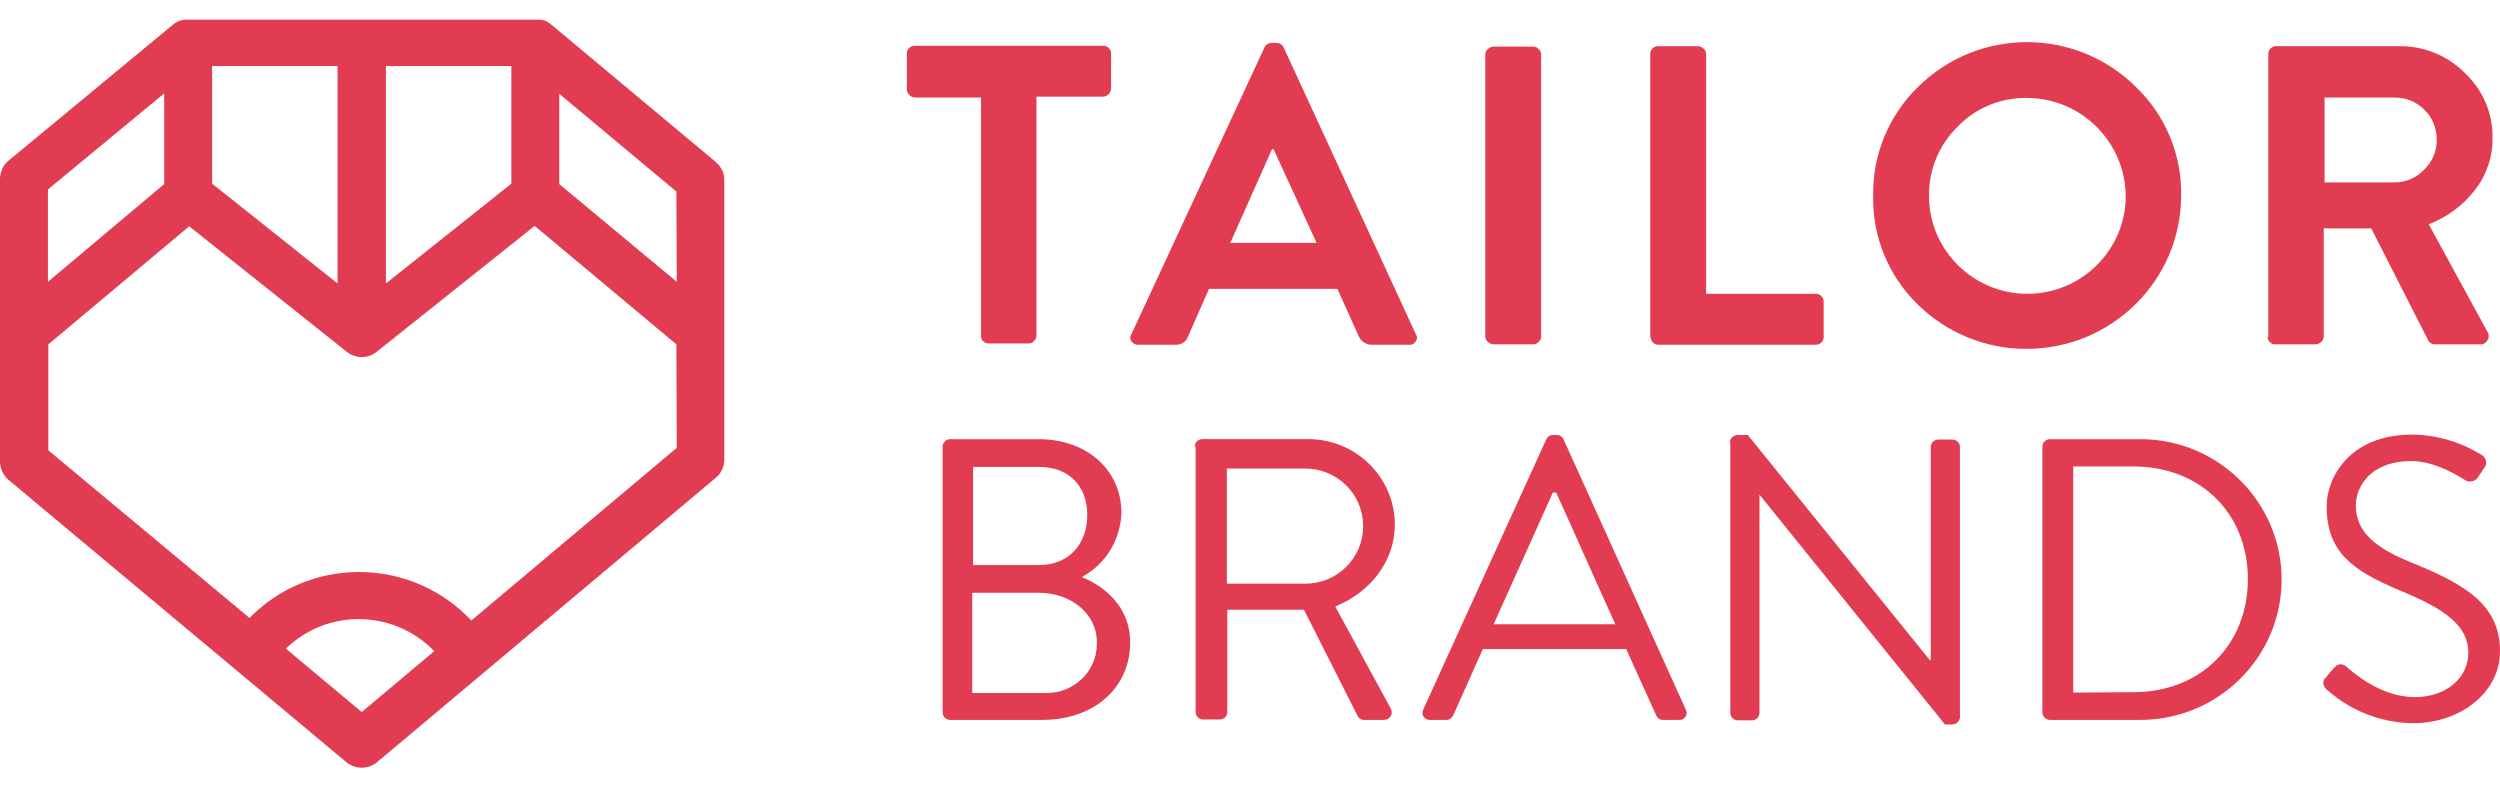 <svg width="127" height="40" viewBox="0 0 127 40" fill="none" xmlns="http://www.w3.org/2000/svg">
<path d="M49.837 17.092V4.954H46.492C46.386 4.954 46.28 4.912 46.195 4.828C46.111 4.744 46.068 4.639 46.068 4.534V2.746C46.047 2.535 46.216 2.346 46.428 2.325C46.449 2.325 46.47 2.325 46.47 2.325H56.018C56.23 2.304 56.42 2.472 56.442 2.683C56.442 2.704 56.442 2.725 56.442 2.725V4.492C56.442 4.597 56.399 4.702 56.315 4.786C56.23 4.87 56.124 4.912 56.018 4.912H52.652V17.05C52.652 17.155 52.61 17.26 52.525 17.323C52.462 17.407 52.356 17.449 52.25 17.449H50.239C50.133 17.449 50.027 17.407 49.942 17.323C49.879 17.302 49.837 17.197 49.837 17.092Z" fill="#E23C52"/>
<path d="M57.841 17.512C57.693 17.533 57.566 17.449 57.481 17.344C57.397 17.218 57.397 17.071 57.481 16.965L64.235 2.409C64.298 2.262 64.447 2.178 64.616 2.178H64.828C64.997 2.178 65.145 2.262 65.209 2.409L71.919 16.965C72.004 17.092 72.004 17.239 71.919 17.344C71.835 17.47 71.708 17.533 71.56 17.512H69.654C69.379 17.512 69.125 17.323 69.019 17.071L67.939 14.673H61.419L60.361 17.071C60.276 17.344 60.022 17.533 59.725 17.512H57.841ZM62.499 12.338H66.881L64.701 7.584H64.616L62.499 12.338Z" fill="#E23C52"/>
<path d="M75.453 17.092V2.767C75.453 2.662 75.496 2.557 75.58 2.493C75.665 2.409 75.771 2.367 75.876 2.367H77.888C77.993 2.367 78.099 2.409 78.163 2.493C78.248 2.557 78.29 2.662 78.29 2.767V17.092C78.29 17.197 78.248 17.302 78.163 17.365C78.099 17.449 77.993 17.491 77.888 17.491H75.876C75.771 17.491 75.665 17.449 75.58 17.365C75.496 17.302 75.453 17.197 75.453 17.092Z" fill="#E23C52"/>
<path d="M83.834 17.091V2.766C83.813 2.556 83.982 2.367 84.194 2.346C84.215 2.346 84.236 2.346 84.236 2.346H86.247C86.353 2.346 86.459 2.388 86.544 2.472C86.628 2.556 86.671 2.64 86.671 2.745V14.925H92.217C92.429 14.904 92.619 15.072 92.641 15.282C92.641 15.303 92.641 15.324 92.641 15.324V17.091C92.662 17.302 92.492 17.491 92.281 17.512C92.26 17.512 92.238 17.512 92.238 17.512H84.278C84.067 17.533 83.876 17.365 83.855 17.154C83.834 17.133 83.834 17.112 83.834 17.091Z" fill="#E23C52"/>
<path d="M97.423 15.472C95.941 14.02 95.115 12.043 95.158 9.96C95.115 7.878 95.941 5.88 97.423 4.428C100.493 1.378 105.446 1.378 108.516 4.428C110.019 5.88 110.845 7.878 110.802 9.96C110.781 14.273 107.246 17.743 102.906 17.722C100.853 17.722 98.884 16.902 97.423 15.472ZM99.455 6.427C98.503 7.352 97.973 8.635 97.995 9.96C97.995 12.695 100.239 14.925 102.991 14.925C105.743 14.925 107.987 12.695 107.987 9.96C107.966 7.226 105.743 4.996 102.991 4.975C101.636 4.954 100.366 5.48 99.455 6.427Z" fill="#E23C52"/>
<path d="M115.23 17.092V2.767C115.209 2.557 115.378 2.367 115.59 2.346C115.611 2.346 115.632 2.346 115.632 2.346H121.877C123.126 2.325 124.354 2.83 125.222 3.714C126.132 4.576 126.641 5.754 126.619 6.995C126.641 7.942 126.323 8.888 125.73 9.646C125.137 10.424 124.312 11.034 123.38 11.392L126.365 16.861C126.45 16.987 126.45 17.155 126.365 17.281C126.281 17.428 126.132 17.513 125.984 17.492H123.698C123.55 17.492 123.423 17.428 123.359 17.302L120.459 11.602H118.045V17.092C118.045 17.197 118.003 17.302 117.918 17.365C117.834 17.45 117.728 17.492 117.622 17.492H115.611C115.399 17.513 115.209 17.344 115.188 17.134C115.23 17.134 115.23 17.113 115.23 17.092ZM118.088 9.267H121.644C122.216 9.267 122.745 9.036 123.147 8.615C123.571 8.215 123.804 7.647 123.783 7.058C123.783 6.49 123.55 5.943 123.147 5.565C122.745 5.165 122.216 4.955 121.644 4.955H118.088V9.267Z" fill="#E23C52"/>
<path d="M47.887 22.688C47.887 22.478 48.056 22.31 48.268 22.31H52.756C55.254 22.31 56.969 23.908 56.969 26.054C56.926 27.421 56.164 28.662 54.958 29.314C56.037 29.756 57.413 30.766 57.413 32.638C57.413 34.931 55.593 36.571 52.946 36.571H48.268C48.056 36.571 47.887 36.403 47.887 36.193V22.688ZM53.137 35.204C54.534 35.225 55.699 34.131 55.72 32.743C55.72 32.701 55.72 32.659 55.72 32.617C55.72 31.165 54.386 30.114 52.777 30.114H49.39V35.204H53.137ZM52.777 28.704C54.344 28.704 55.233 27.589 55.233 26.159C55.233 24.729 54.344 23.719 52.777 23.719H49.432V28.704H52.777Z" fill="#E23C52"/>
<path d="M60.695 22.688C60.695 22.477 60.865 22.309 61.076 22.309H66.39C68.825 22.267 70.836 24.202 70.857 26.622V26.642C70.857 28.515 69.608 30.092 67.83 30.808L70.645 35.982C70.751 36.171 70.709 36.403 70.518 36.508C70.455 36.55 70.37 36.571 70.306 36.571H69.29C69.163 36.571 69.036 36.508 68.973 36.382L66.242 30.976H62.347V36.171C62.347 36.382 62.177 36.55 61.965 36.55H61.119C60.907 36.55 60.738 36.382 60.738 36.171V22.688H60.695ZM66.305 29.651C67.936 29.651 69.248 28.346 69.248 26.727C69.248 25.107 67.936 23.803 66.305 23.803H62.325V29.651H66.305Z" fill="#E23C52"/>
<path d="M72.3 36.045L78.545 22.33C78.609 22.183 78.736 22.099 78.884 22.099H79.096C79.244 22.099 79.371 22.183 79.434 22.33L85.637 36.045C85.743 36.213 85.659 36.445 85.489 36.529C85.426 36.571 85.362 36.571 85.299 36.571H84.473C84.325 36.571 84.198 36.487 84.134 36.339L82.61 32.974H75.328L73.824 36.339C73.761 36.466 73.634 36.571 73.486 36.571H72.66C72.469 36.592 72.279 36.445 72.258 36.234C72.258 36.171 72.279 36.108 72.3 36.045ZM82.059 31.712C81.043 29.482 80.07 27.252 79.053 25.023H78.884L75.878 31.712H82.059Z" fill="#E23C52"/>
<path d="M87.879 22.477C87.879 22.267 88.069 22.099 88.26 22.099H88.789L98.041 33.542H98.083V22.709C98.083 22.498 98.252 22.33 98.464 22.33H99.184C99.395 22.33 99.565 22.498 99.565 22.709V36.424C99.565 36.634 99.374 36.802 99.184 36.802H98.803L89.382 25.128V36.213C89.382 36.424 89.213 36.592 89.001 36.592H88.281C88.069 36.592 87.9 36.424 87.9 36.213V22.477H87.879Z" fill="#E23C52"/>
<path d="M103.754 22.688C103.754 22.478 103.923 22.31 104.135 22.31H108.729C112.688 22.31 115.906 25.507 115.906 29.441C115.906 33.374 112.688 36.571 108.729 36.571H104.135C103.923 36.571 103.754 36.382 103.754 36.193V22.688ZM108.39 35.162C111.756 35.162 114.191 32.785 114.191 29.419C114.191 26.054 111.756 23.698 108.39 23.698H105.32V35.183L108.39 35.162Z" fill="#E23C52"/>
<path d="M118.151 34.425C118.256 34.299 118.362 34.151 118.468 34.046C118.68 33.773 118.891 33.626 119.188 33.857C119.336 33.983 120.839 35.413 122.66 35.413C124.332 35.413 125.391 34.383 125.391 33.163C125.391 31.753 124.163 30.912 121.792 29.944C119.527 28.977 118.193 28.051 118.193 25.716C118.193 24.328 119.294 22.077 122.554 22.077C123.803 22.098 125.01 22.456 126.068 23.108C126.28 23.234 126.365 23.508 126.238 23.718C126.216 23.739 126.195 23.781 126.174 23.802C126.089 23.928 126.005 24.076 125.92 24.181C125.814 24.412 125.539 24.517 125.306 24.433C125.264 24.412 125.221 24.391 125.2 24.37C125.052 24.286 123.761 23.423 122.512 23.423C120.331 23.423 119.675 24.812 119.675 25.674C119.675 27.041 120.712 27.841 122.448 28.556C125.221 29.671 127 30.723 127 33.078C127 35.203 124.967 36.739 122.575 36.739C120.987 36.718 119.442 36.129 118.256 35.077C118.045 34.951 117.96 34.677 118.087 34.467C118.108 34.488 118.129 34.467 118.151 34.425Z" fill="#E23C52"/>
<path d="M36.709 8.699C36.688 8.657 36.688 8.636 36.667 8.615C36.645 8.573 36.624 8.552 36.603 8.51C36.582 8.467 36.54 8.425 36.518 8.383L36.497 8.362C36.455 8.32 36.413 8.278 36.37 8.257V8.236L28.008 1.252C27.945 1.21 27.902 1.168 27.839 1.126C27.817 1.105 27.775 1.084 27.754 1.084C27.712 1.063 27.691 1.042 27.648 1.042L27.564 1.021L27.458 1H27.352H27.225H18.376H9.569H9.442C9.421 1 9.378 1 9.357 1C9.315 1 9.294 1.021 9.251 1.021C9.209 1.021 9.188 1.042 9.167 1.042C9.04 1.084 8.913 1.147 8.786 1.252L0.445 8.152C0.318 8.257 0.212 8.383 0.148 8.51C0.127 8.552 0.106 8.573 0.106 8.615C0.042 8.762 0 8.93 0 9.078V23.424C0 23.781 0.148 24.139 0.423 24.37L17.592 38.716C18.037 39.095 18.693 39.095 19.159 38.716L36.37 24.265C36.645 24.034 36.794 23.697 36.794 23.339V9.183C36.794 9.014 36.772 8.846 36.709 8.699ZM19.604 3.356H25.976V9.33L19.604 14.399V3.356ZM10.776 3.356H17.148V14.399L10.776 9.33V3.356ZM2.435 9.624L8.341 4.744V9.351L2.435 14.315V9.624ZM18.376 36.171L14.523 32.952C16.619 30.912 19.985 30.954 22.038 33.058L22.059 33.079L18.376 36.171ZM34.38 22.75L23.943 31.522C21.022 28.409 16.11 28.22 12.977 31.101C12.871 31.206 12.766 31.291 12.681 31.396L2.456 22.877V17.492L9.611 11.496L17.613 17.87C18.058 18.228 18.693 18.228 19.138 17.87L27.161 11.476L34.359 17.492L34.38 22.75ZM34.38 14.315L28.41 9.351V4.765L34.359 9.73L34.38 14.315Z" fill="#E23C52"/>
</svg>
